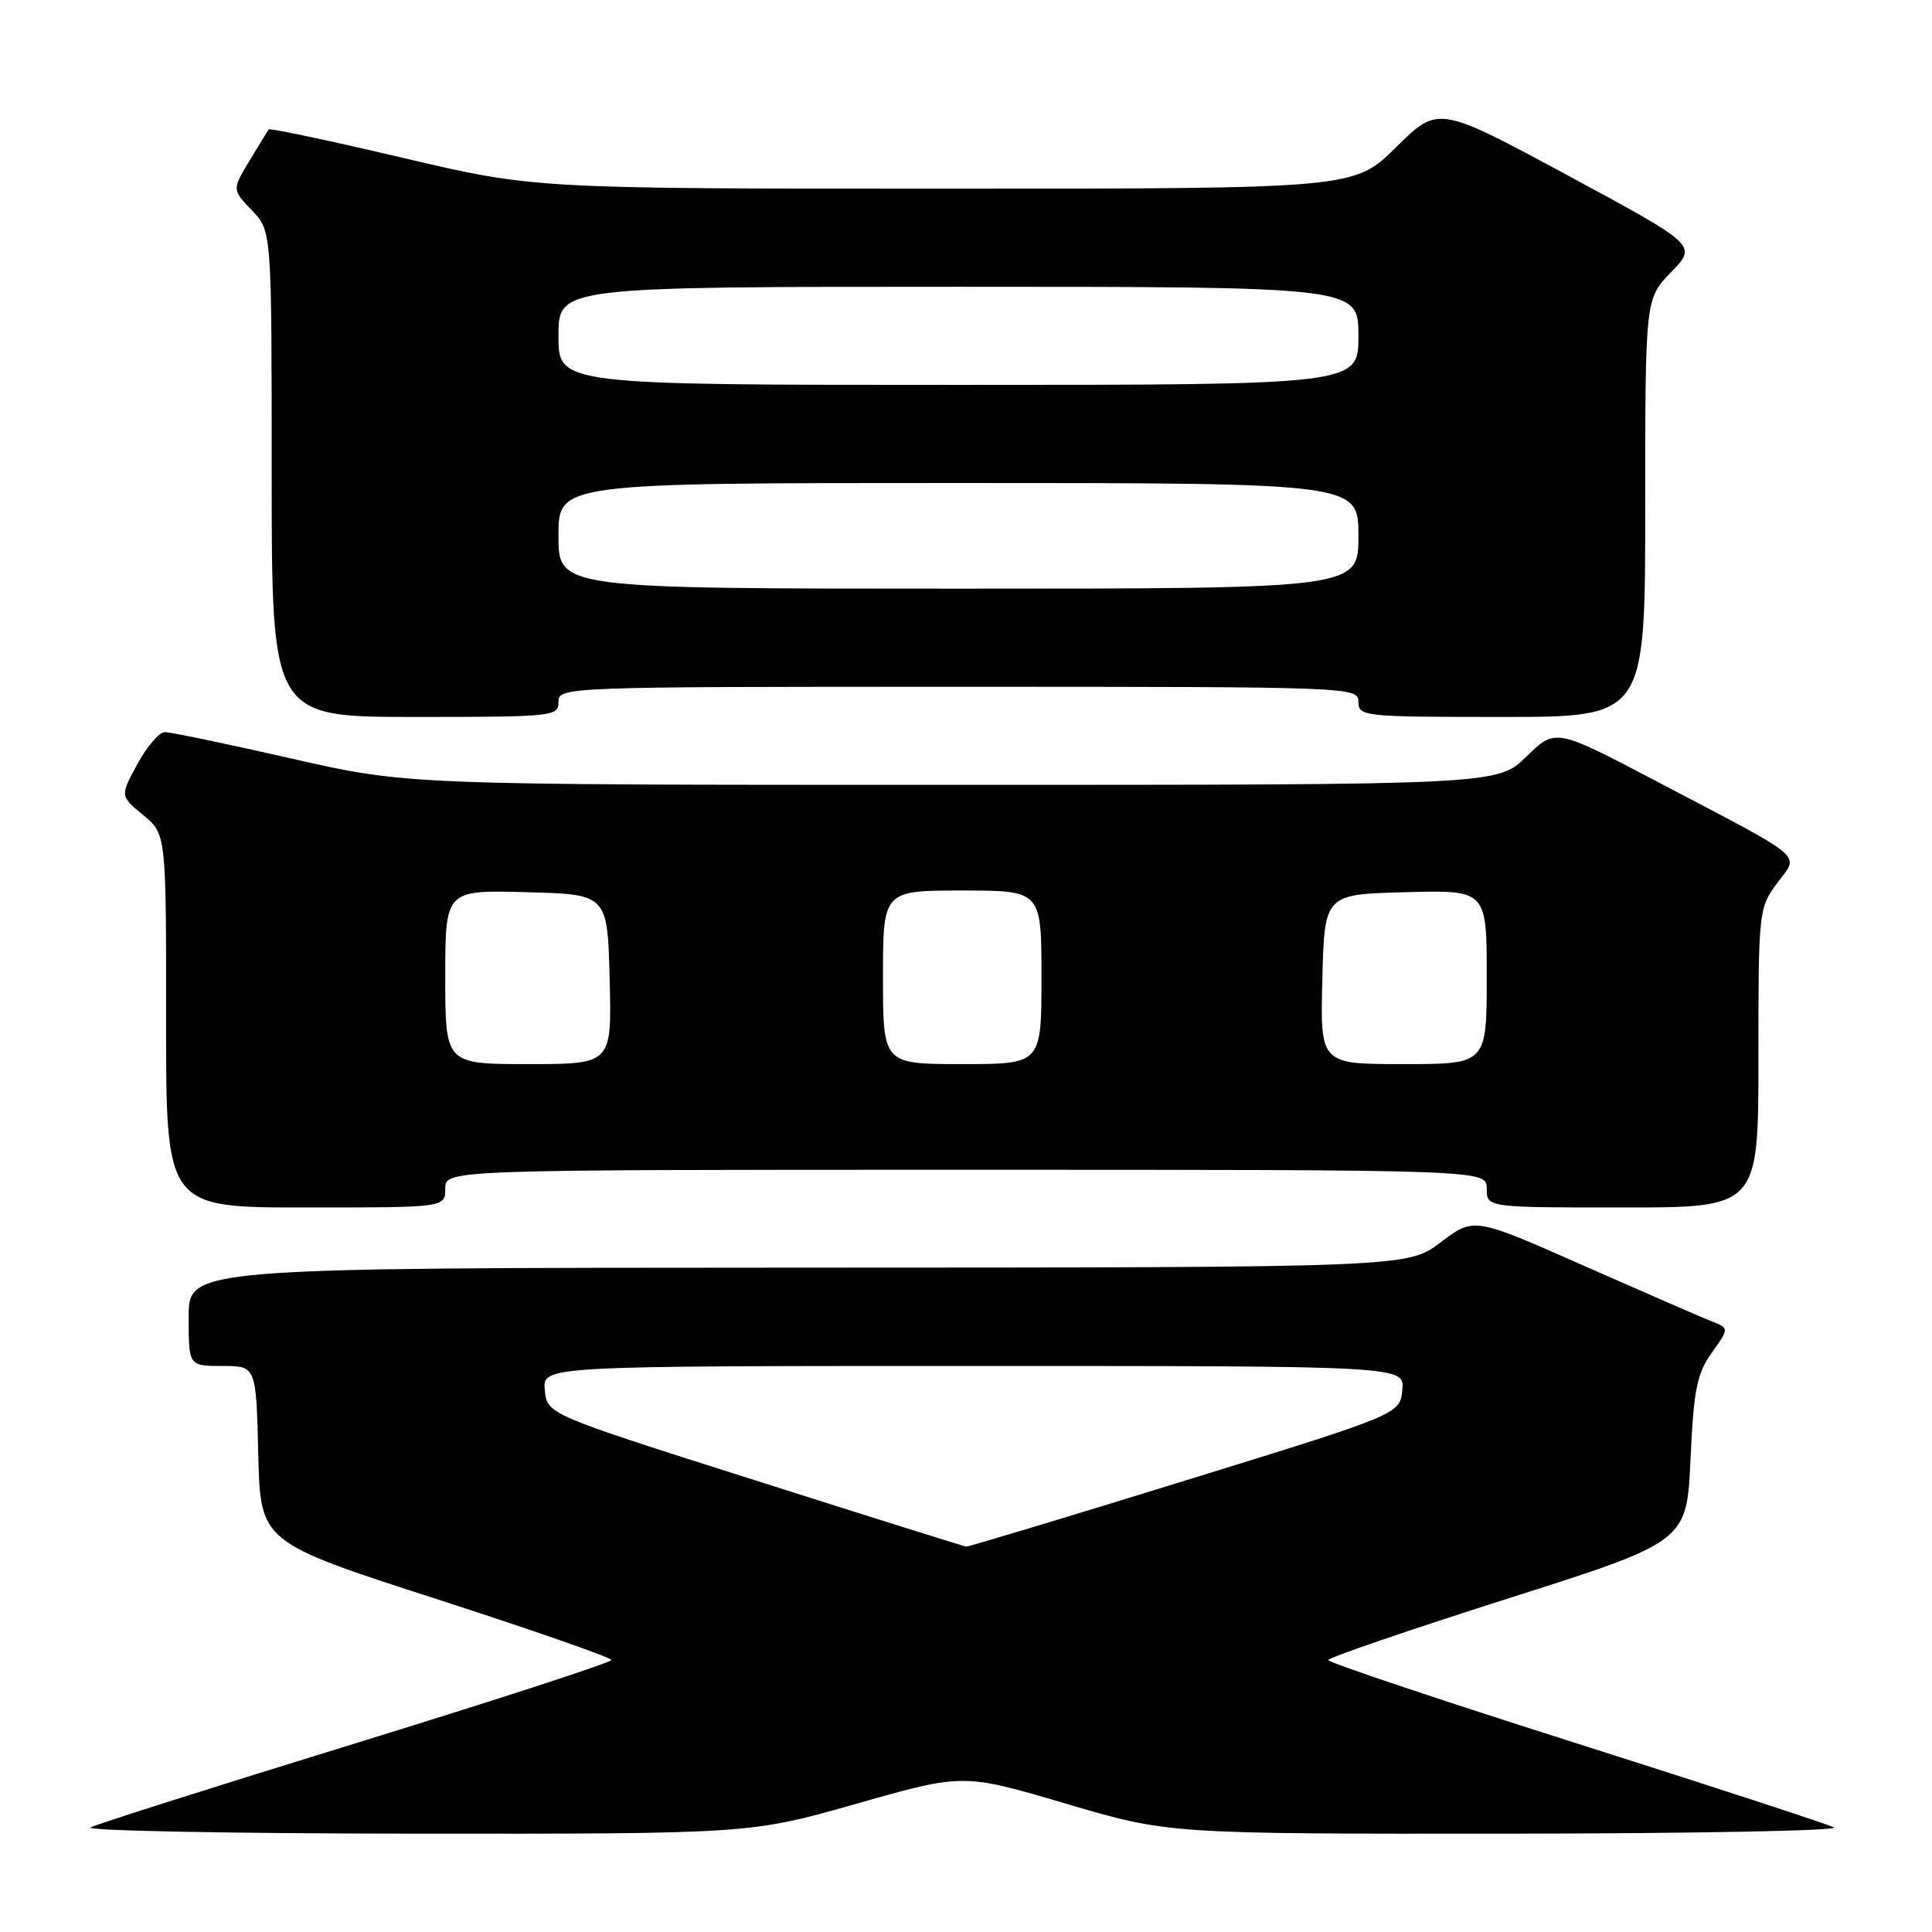 <?xml version="1.0" encoding="UTF-8" standalone="no"?>
<!DOCTYPE svg PUBLIC "-//W3C//DTD SVG 1.1//EN" "http://www.w3.org/Graphics/SVG/1.1/DTD/svg11.dtd" >
<svg xmlns="http://www.w3.org/2000/svg" xmlns:xlink="http://www.w3.org/1999/xlink" version="1.1" viewBox="0 0 256 256">
 <g >
 <path fill="currentColor"
d=" M 113.53 238.99 C 127.64 234.98 127.64 234.98 141.22 238.99 C 154.80 243.00 154.80 243.00 199.65 242.97 C 224.32 242.95 243.82 242.58 243.00 242.14 C 242.18 241.71 226.76 236.67 208.75 230.95 C 190.74 225.23 176.00 220.29 176.00 219.97 C 176.00 219.65 186.69 215.99 199.75 211.83 C 223.50 204.28 223.50 204.28 224.00 193.39 C 224.43 184.08 224.84 182.02 226.82 179.25 C 229.13 176.00 229.13 176.00 226.82 175.09 C 225.54 174.59 217.93 171.27 209.90 167.73 C 195.31 161.27 195.31 161.27 190.90 164.61 C 186.50 167.95 186.50 167.95 105.75 167.97 C 25.00 168.00 25.00 168.00 25.00 174.50 C 25.00 181.00 25.00 181.00 29.47 181.00 C 33.94 181.00 33.94 181.00 34.22 192.67 C 34.50 204.34 34.50 204.34 57.75 211.85 C 70.54 215.98 81.00 219.63 81.00 219.96 C 81.00 220.29 65.81 225.23 47.25 230.95 C 28.69 236.67 12.82 241.70 12.00 242.14 C 11.18 242.58 30.51 242.95 54.96 242.97 C 99.43 243.00 99.43 243.00 113.53 238.99 Z  M 59.00 157.50 C 59.00 155.00 59.00 155.00 128.00 155.00 C 197.00 155.00 197.00 155.00 197.00 157.50 C 197.00 160.00 197.00 160.00 215.00 160.00 C 233.00 160.00 233.00 160.00 233.00 140.19 C 233.00 120.67 233.04 120.34 235.48 117.02 C 238.42 113.04 239.78 114.18 219.31 103.43 C 206.11 96.50 206.11 96.50 202.26 100.25 C 198.42 104.00 198.42 104.00 126.19 104.00 C 53.96 104.00 53.96 104.00 38.57 100.50 C 30.10 98.57 22.57 97.00 21.84 97.01 C 21.10 97.01 19.47 98.92 18.20 101.25 C 15.91 105.47 15.91 105.47 18.96 107.99 C 22.02 110.50 22.02 110.50 22.01 135.25 C 22.00 160.00 22.00 160.00 40.50 160.00 C 59.00 160.00 59.00 160.00 59.00 157.50 Z  M 74.00 93.00 C 74.00 91.03 74.67 91.00 127.00 91.00 C 179.33 91.00 180.00 91.03 180.00 93.00 C 180.00 94.93 180.67 95.00 199.00 95.00 C 218.00 95.00 218.00 95.00 218.00 67.29 C 218.00 39.58 218.00 39.58 221.45 36.04 C 224.89 32.50 224.89 32.50 207.73 23.24 C 190.57 13.99 190.57 13.99 185.01 19.49 C 179.44 25.00 179.44 25.00 125.09 25.00 C 70.75 25.00 70.75 25.00 53.31 20.90 C 43.72 18.64 35.75 16.96 35.61 17.15 C 35.46 17.34 34.31 19.22 33.05 21.32 C 30.75 25.13 30.75 25.13 33.38 27.87 C 36.00 30.61 36.00 30.61 36.00 62.80 C 36.00 95.00 36.00 95.00 55.00 95.00 C 73.33 95.00 74.00 94.93 74.00 93.00 Z  M 100.00 196.13 C 72.50 187.40 72.50 187.40 72.19 184.20 C 71.87 181.00 71.87 181.00 129.00 181.00 C 186.13 181.00 186.13 181.00 185.81 184.19 C 185.50 187.39 185.50 187.39 157.02 196.19 C 141.35 201.04 128.30 204.97 128.02 204.93 C 127.73 204.90 115.12 200.94 100.00 196.13 Z  M 59.00 129.47 C 59.00 117.93 59.00 117.93 69.75 118.22 C 80.50 118.50 80.50 118.50 80.78 129.75 C 81.07 141.00 81.07 141.00 70.03 141.00 C 59.00 141.00 59.00 141.00 59.00 129.47 Z  M 117.00 129.50 C 117.00 118.00 117.00 118.00 127.50 118.00 C 138.00 118.00 138.00 118.00 138.00 129.50 C 138.00 141.00 138.00 141.00 127.50 141.00 C 117.00 141.00 117.00 141.00 117.00 129.50 Z  M 175.22 129.75 C 175.50 118.50 175.50 118.50 186.25 118.22 C 197.00 117.93 197.00 117.93 197.00 129.47 C 197.00 141.00 197.00 141.00 185.97 141.00 C 174.93 141.00 174.93 141.00 175.22 129.75 Z  M 74.00 71.00 C 74.00 64.00 74.00 64.00 127.00 64.00 C 180.00 64.00 180.00 64.00 180.00 71.00 C 180.00 78.00 180.00 78.00 127.00 78.00 C 74.00 78.00 74.00 78.00 74.00 71.00 Z  M 74.00 44.50 C 74.00 38.00 74.00 38.00 127.00 38.00 C 180.00 38.00 180.00 38.00 180.00 44.50 C 180.00 51.00 180.00 51.00 127.00 51.00 C 74.00 51.00 74.00 51.00 74.00 44.50 Z "/>
</g>
</svg>